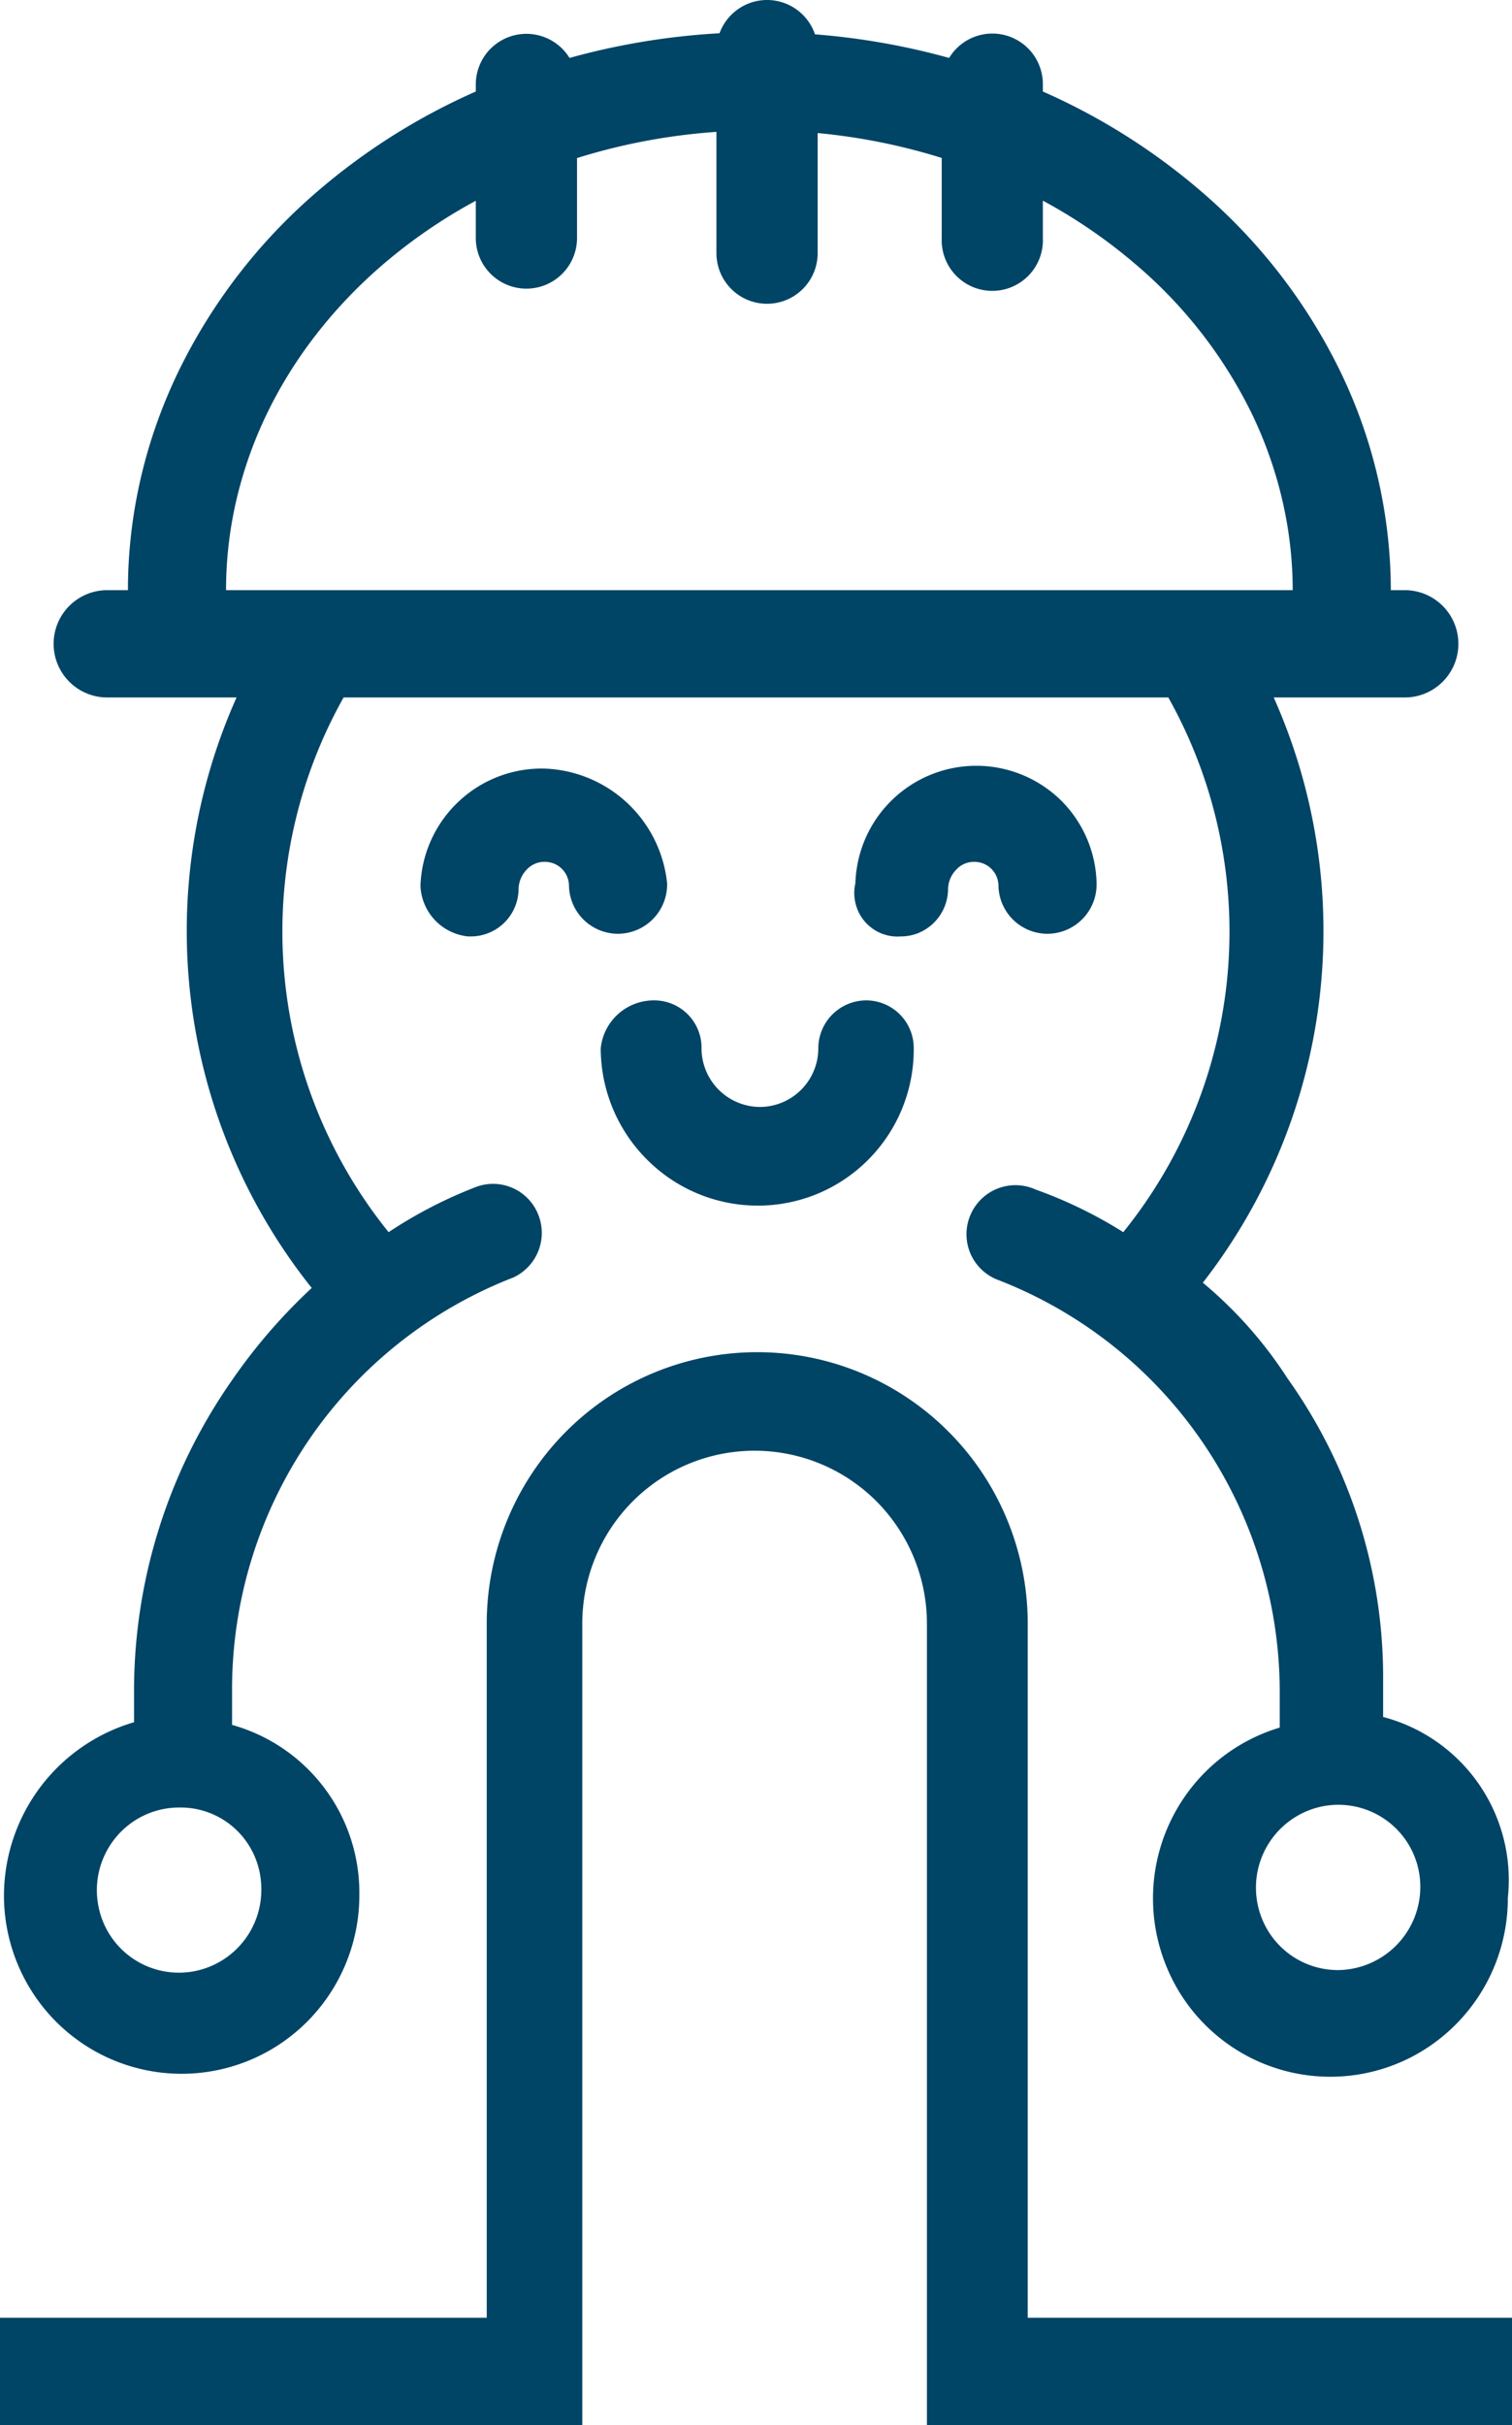 <svg class="construction-squid" aria-hidden="true" xmlns="http://www.w3.org/2000/svg" fill="none" viewBox="0 0 141 226">
    <path fill="#046" fill-rule="evenodd" d="M71.53 0A4.72 4.72 0 0 1 76 3.2c4.24.33 8.44 1.07 12.51 2.2a4.71 4.71 0 0 1 8.74 2.46v.67a59.24 59.24 0 0 1 14.7 9.25 52.2 52.2 0 0 1 13.06 16.88A46.94 46.94 0 0 1 129.7 55h1.3a5 5 0 0 1 0 10h-12.22a53.38 53.38 0 0 1-6.61 54.54 39.37 39.37 0 0 1 7.91 8.94c5.88 8.25 9 18.16 8.9 28.3v3.23a15.71 15.71 0 0 1 11.63 16.88 16.66 16.66 0 0 1-9.1 14.87 16.5 16.5 0 0 1-22.82-8.71 16.67 16.67 0 0 1 3.02-17.18 16.54 16.54 0 0 1 7.63-4.87v-3.22a41.3 41.3 0 0 0-7.16-23.32 41.06 41.06 0 0 0-19.06-15.16 4.55 4.55 0 0 1-2.64-6.03 4.56 4.56 0 0 1 6.1-2.41 41.63 41.63 0 0 1 8.17 3.97 44.57 44.57 0 0 0 4.2-49.83H32.04a44.56 44.56 0 0 0 4.2 49.83 42.2 42.2 0 0 1 8.17-4.22 4.53 4.53 0 0 1 5.77 2.55 4.58 4.58 0 0 1-2.3 5.89A41.05 41.05 0 0 0 28.8 134.2a41.3 41.3 0 0 0-7.16 23.32v3.23a16.24 16.24 0 0 1 11.87 15.89c0 4.4-1.75 8.64-4.86 11.76a16.54 16.54 0 0 1-23.43 0 16.66 16.66 0 0 1-4.85-11.76A16.87 16.87 0 0 1 12.5 160.5v-3.23a50.46 50.46 0 0 1 8.9-28.3 52.33 52.33 0 0 1 7.67-8.94A53.31 53.31 0 0 1 22.06 65H10a5 5 0 0 1 0-10h1.93c0-7.03 1.61-13.95 4.69-20.34a52.2 52.2 0 0 1 13.05-16.88 59.25 59.25 0 0 1 14.7-9.25v-.67a4.72 4.72 0 0 1 8.74-2.46A66.01 66.01 0 0 1 67.1 3.1 4.72 4.72 0 0 1 71.53 0Zm49.02 55H21.08c0-3.07.38-6.13 1.14-9.12a38.7 38.7 0 0 1 2.64-7.26c2.5-5.2 6.17-9.93 10.78-13.91a49.26 49.26 0 0 1 8.73-6v3.47a4.72 4.72 0 1 0 9.44 0v-7.45a56.63 56.63 0 0 1 13-2.44v11.3a4.72 4.72 0 1 0 9.44 0V12.4a56.5 56.5 0 0 1 11.57 2.32v7.45a4.72 4.72 0 1 0 9.43 0v-3.47a49.23 49.23 0 0 1 8.73 6 43.06 43.06 0 0 1 10.78 13.9 38.67 38.67 0 0 1 2.64 7.27 37.18 37.18 0 0 1 1.15 9.12ZM24.37 176.15a7.72 7.72 0 0 1-4.74 7.1 7.64 7.64 0 0 1-10.45-5.6 7.72 7.72 0 0 1 3.26-7.9 7.64 7.64 0 0 1 4.26-1.3 7.51 7.51 0 0 1 7.12 4.73c.38.94.56 1.95.55 2.97Zm100.41 7.45a7.64 7.64 0 0 1-7.08-4.75 7.73 7.73 0 0 1 5.58-10.5 7.64 7.64 0 0 1 9.17 7.55 7.76 7.76 0 0 1-7.67 7.7Z" clip-rule="evenodd"/>
  <path fill="#046" d="M95.84 216v-64.68c0-6.71-2.65-13.16-7.39-17.9a25.18 25.18 0 0 0-35.67 0 25.37 25.37 0 0 0-7.39 17.9V216H0v10h54.3v-74.68c0-4.28 1.69-8.38 4.7-11.4a16.05 16.05 0 0 1 22.74 0 16.17 16.17 0 0 1 4.7 11.4V226H141v-10H95.84ZM74.71 101.56a5.47 5.47 0 0 0 1.6-3.86 4.48 4.48 0 0 1 4.45-4.47 4.44 4.44 0 0 1 4.45 4.47 14.57 14.57 0 0 1-8.99 13.56 14.59 14.59 0 0 1-15.91-3.22 14.7 14.7 0 0 1-4.29-10.34 4.97 4.97 0 0 1 4.95-4.47 4.41 4.41 0 0 1 4.45 4.47 5.47 5.47 0 0 0 5.44 5.46c1.45 0 2.83-.58 3.85-1.6ZM42.78 74.69a11.28 11.28 0 0 1 8.05-3.06A11.92 11.92 0 0 1 62.21 82.3a4.6 4.6 0 0 1-4.45 4.72 4.57 4.57 0 0 1-4.7-4.47 2.24 2.24 0 0 0-2.23-2.23 2.24 2.24 0 0 0-1.73.74 2.69 2.69 0 0 0-.74 1.74 4.46 4.46 0 0 1-4.45 4.47h-.25a4.94 4.94 0 0 1-4.45-4.72c.1-2.99 1.39-5.82 3.57-7.86ZM85.68 86.94c-.54.22-1.12.33-1.7.33a4.02 4.02 0 0 1-4.2-3.09 4.06 4.06 0 0 1-.01-1.88A11.28 11.28 0 0 1 99 74.65a11.22 11.22 0 0 1 3.26 7.65 4.6 4.6 0 0 1-4.45 4.72 4.57 4.57 0 0 1-4.7-4.47 2.24 2.24 0 0 0-2.22-2.23 2.24 2.24 0 0 0-1.73.74 2.69 2.69 0 0 0-.75 1.74 4.46 4.46 0 0 1-2.74 4.14Z"/>
</svg>